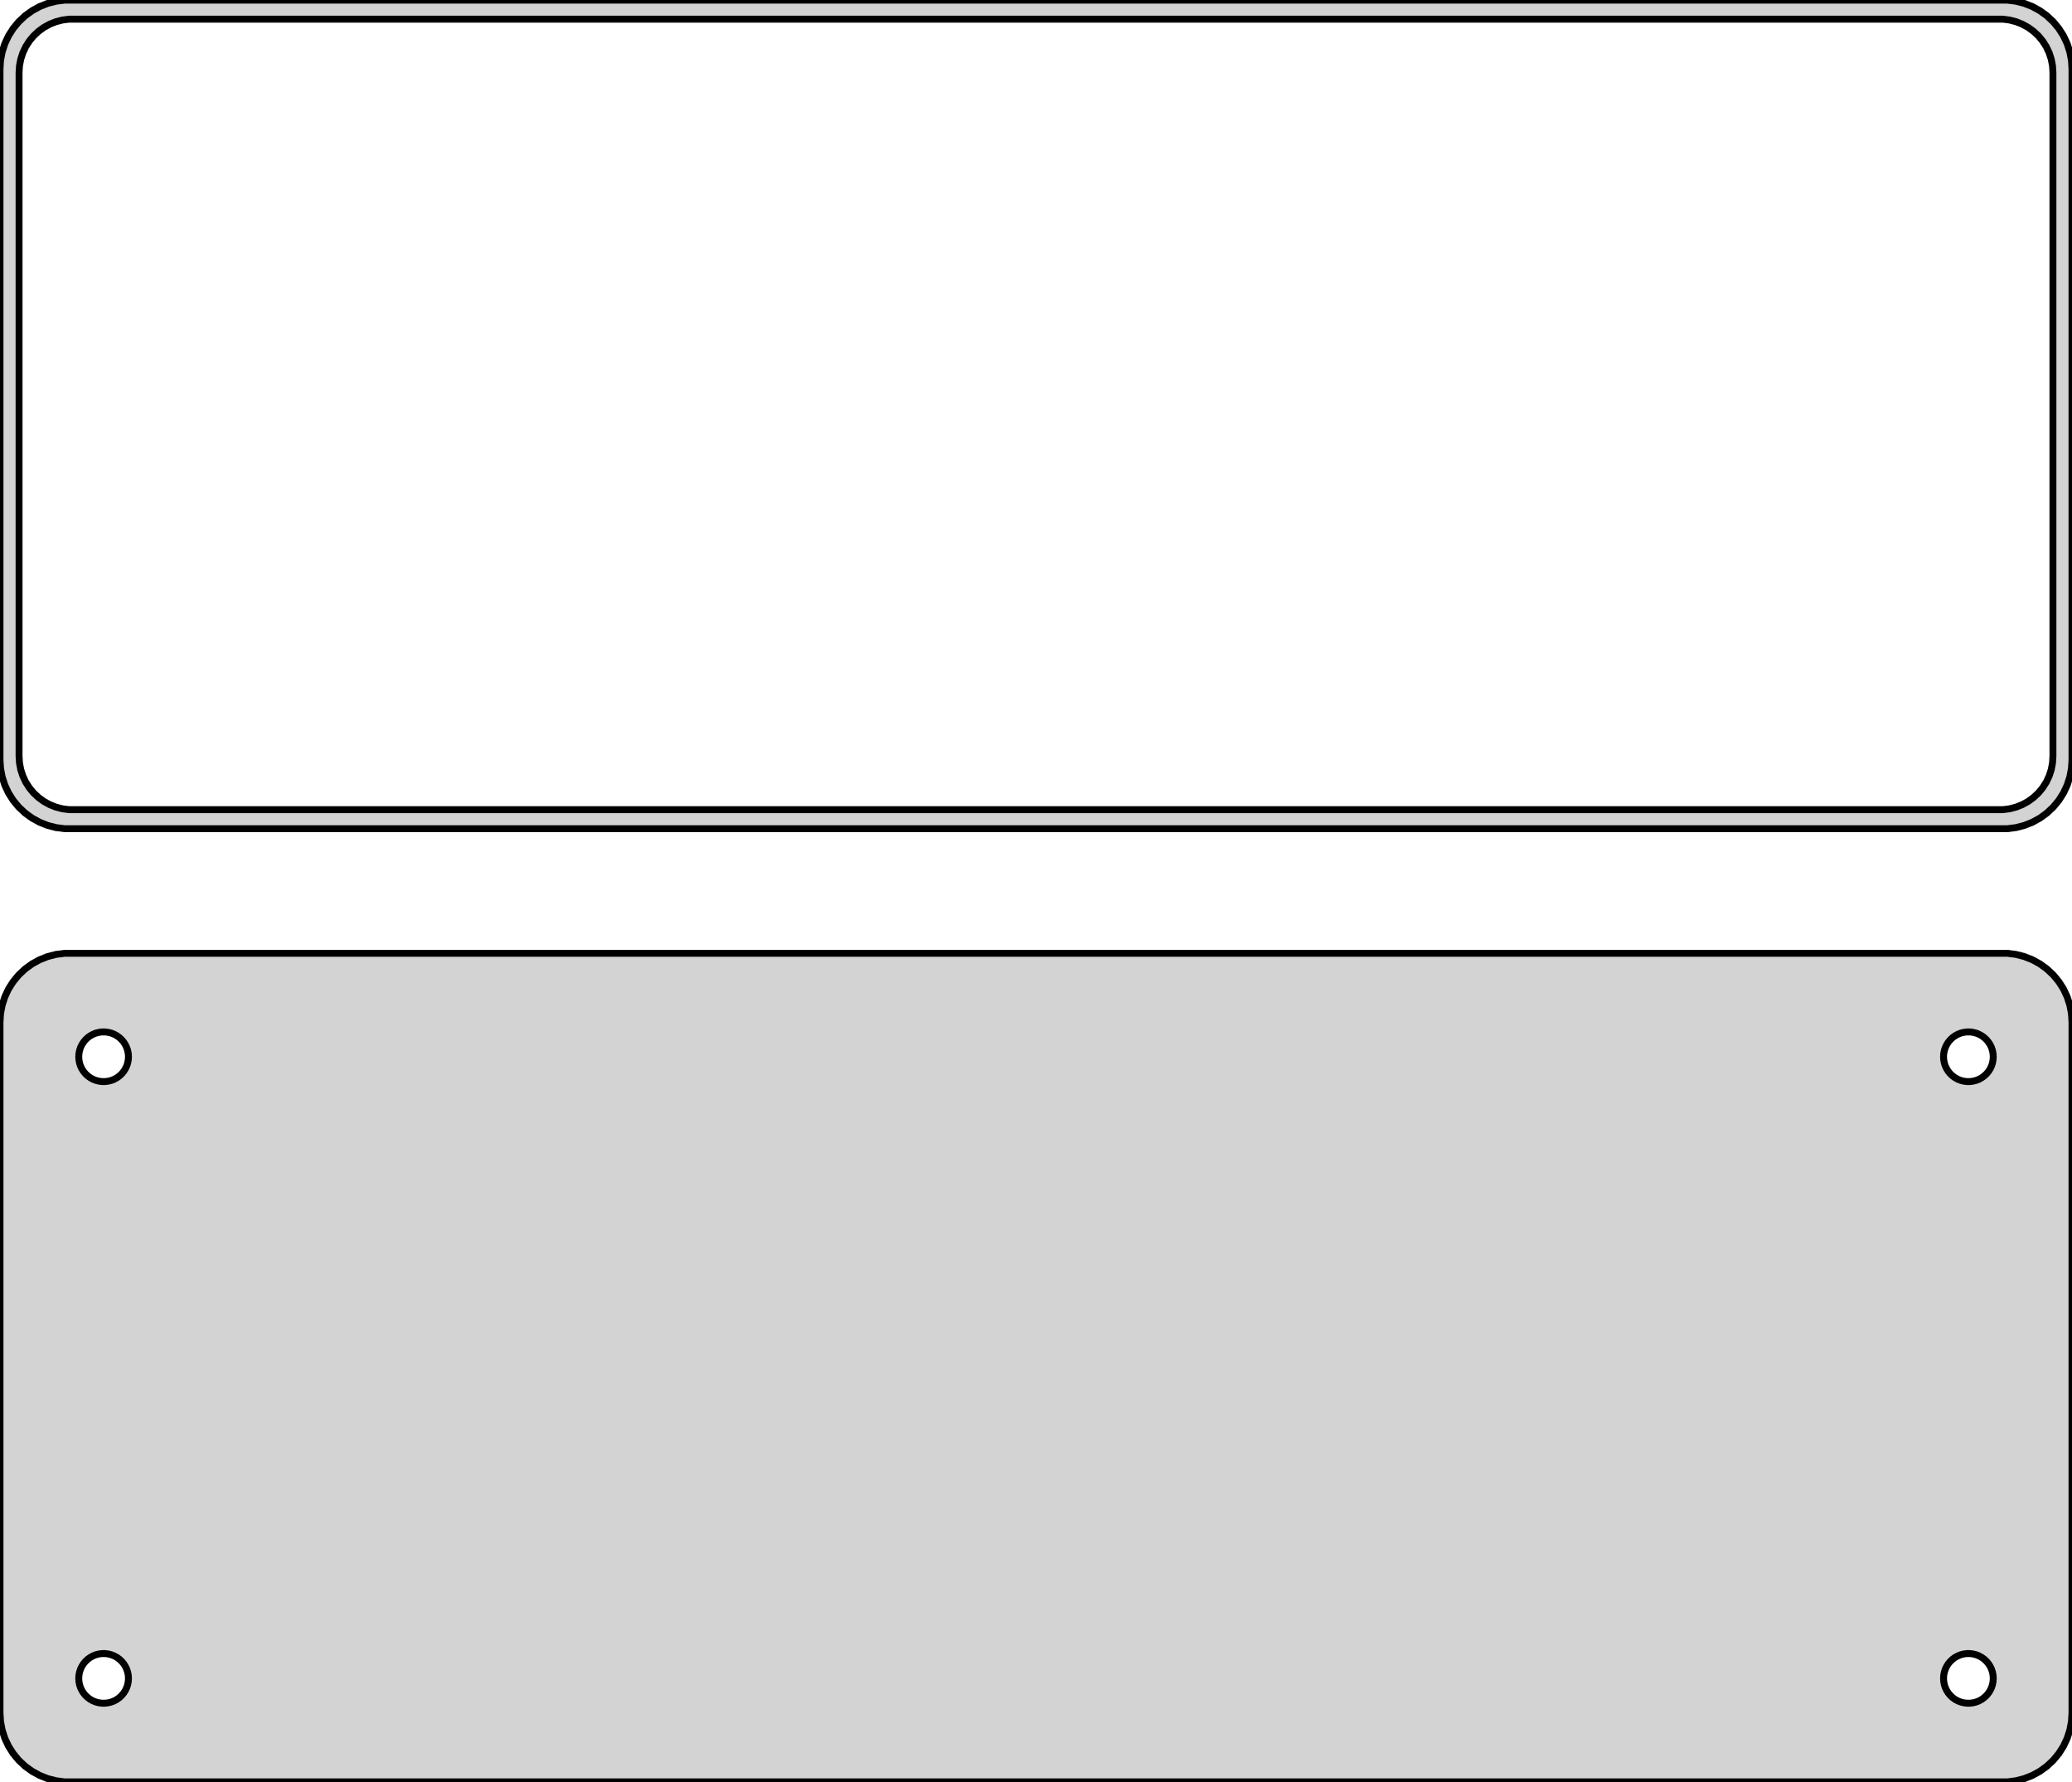 <?xml version="1.0" standalone="no"?>
<!DOCTYPE svg PUBLIC "-//W3C//DTD SVG 1.1//EN" "http://www.w3.org/Graphics/SVG/1.1/DTD/svg11.dtd">
<svg width="150mm" height="129mm" viewBox="-75 -168 150 129" xmlns="http://www.w3.org/2000/svg" version="1.1">
<title>OpenSCAD Model</title>
<path d="
M 70.937,-108.089 L 71.545,-108.245 L 72.129,-108.476 L 72.679,-108.778 L 73.187,-109.147 L 73.645,-109.577
 L 74.045,-110.061 L 74.382,-110.591 L 74.649,-111.159 L 74.843,-111.757 L 74.961,-112.373 L 75,-113
 L 75,-163 L 74.961,-163.627 L 74.843,-164.243 L 74.649,-164.841 L 74.382,-165.409 L 74.045,-165.939
 L 73.645,-166.423 L 73.187,-166.853 L 72.679,-167.222 L 72.129,-167.524 L 71.545,-167.755 L 70.937,-167.911
 L 70.314,-167.99 L -70.314,-167.99 L -70.937,-167.911 L -71.545,-167.755 L -72.129,-167.524 L -72.679,-167.222
 L -73.187,-166.853 L -73.645,-166.423 L -74.045,-165.939 L -74.382,-165.409 L -74.649,-164.841 L -74.843,-164.243
 L -74.961,-163.627 L -75,-163 L -75,-113 L -74.961,-112.373 L -74.843,-111.757 L -74.649,-111.159
 L -74.382,-110.591 L -74.045,-110.061 L -73.645,-109.577 L -73.187,-109.147 L -72.679,-108.778 L -72.129,-108.476
 L -71.545,-108.245 L -70.937,-108.089 L -70.314,-108.01 L 70.314,-108.01 z
M -69.993,-109.388 L -70.475,-109.449 L -70.946,-109.57 L -71.397,-109.749 L -71.823,-109.983 L -72.216,-110.269
 L -72.571,-110.601 L -72.88,-110.976 L -73.141,-111.386 L -73.348,-111.826 L -73.498,-112.288 L -73.589,-112.765
 L -73.62,-113.25 L -73.62,-162.75 L -73.589,-163.235 L -73.498,-163.712 L -73.348,-164.174 L -73.141,-164.614
 L -72.88,-165.024 L -72.571,-165.399 L -72.216,-165.731 L -71.823,-166.017 L -71.397,-166.251 L -70.946,-166.43
 L -70.475,-166.551 L -69.993,-166.612 L 69.993,-166.612 L 70.475,-166.551 L 70.946,-166.43 L 71.397,-166.251
 L 71.823,-166.017 L 72.216,-165.731 L 72.571,-165.399 L 72.88,-165.024 L 73.141,-164.614 L 73.348,-164.174
 L 73.498,-163.712 L 73.589,-163.235 L 73.62,-162.75 L 73.62,-113.25 L 73.589,-112.765 L 73.498,-112.288
 L 73.348,-111.826 L 73.141,-111.386 L 72.88,-110.976 L 72.571,-110.601 L 72.216,-110.269 L 71.823,-109.983
 L 71.397,-109.749 L 70.946,-109.57 L 70.475,-109.449 L 69.993,-109.388 z
M 70.937,-39.089 L 71.545,-39.245 L 72.129,-39.476 L 72.679,-39.778 L 73.187,-40.147 L 73.645,-40.577
 L 74.045,-41.061 L 74.382,-41.591 L 74.649,-42.159 L 74.843,-42.757 L 74.961,-43.373 L 75,-44
 L 75,-94 L 74.961,-94.627 L 74.843,-95.243 L 74.649,-95.841 L 74.382,-96.409 L 74.045,-96.939
 L 73.645,-97.423 L 73.187,-97.853 L 72.679,-98.222 L 72.129,-98.524 L 71.545,-98.755 L 70.937,-98.911
 L 70.314,-98.99 L -70.314,-98.99 L -70.937,-98.911 L -71.545,-98.755 L -72.129,-98.524 L -72.679,-98.222
 L -73.187,-97.853 L -73.645,-97.423 L -74.045,-96.939 L -74.382,-96.409 L -74.649,-95.841 L -74.843,-95.243
 L -74.961,-94.627 L -75,-94 L -75,-44 L -74.961,-43.373 L -74.843,-42.757 L -74.649,-42.159
 L -74.382,-41.591 L -74.045,-41.061 L -73.645,-40.577 L -73.187,-40.147 L -72.679,-39.778 L -72.129,-39.476
 L -71.545,-39.245 L -70.937,-39.089 L -70.314,-39.01 L 70.314,-39.01 z
M -67.613,-89.704 L -67.837,-89.732 L -68.056,-89.788 L -68.266,-89.871 L -68.465,-89.98 L -68.647,-90.113
 L -68.812,-90.268 L -68.956,-90.442 L -69.077,-90.633 L -69.174,-90.837 L -69.243,-91.052 L -69.286,-91.274
 L -69.3,-91.5 L -69.286,-91.726 L -69.243,-91.948 L -69.174,-92.163 L -69.077,-92.367 L -68.956,-92.558
 L -68.812,-92.732 L -68.647,-92.887 L -68.465,-93.02 L -68.266,-93.129 L -68.056,-93.212 L -67.837,-93.268
 L -67.613,-93.296 L -67.387,-93.296 L -67.163,-93.268 L -66.944,-93.212 L -66.734,-93.129 L -66.535,-93.02
 L -66.353,-92.887 L -66.188,-92.732 L -66.044,-92.558 L -65.923,-92.367 L -65.826,-92.163 L -65.757,-91.948
 L -65.714,-91.726 L -65.7,-91.5 L -65.714,-91.274 L -65.757,-91.052 L -65.826,-90.837 L -65.923,-90.633
 L -66.044,-90.442 L -66.188,-90.268 L -66.353,-90.113 L -66.535,-89.98 L -66.734,-89.871 L -66.944,-89.788
 L -67.163,-89.732 L -67.387,-89.704 z
M 67.387,-89.704 L 67.163,-89.732 L 66.944,-89.788 L 66.734,-89.871 L 66.535,-89.98 L 66.353,-90.113
 L 66.188,-90.268 L 66.044,-90.442 L 65.923,-90.633 L 65.826,-90.837 L 65.757,-91.052 L 65.714,-91.274
 L 65.7,-91.5 L 65.714,-91.726 L 65.757,-91.948 L 65.826,-92.163 L 65.923,-92.367 L 66.044,-92.558
 L 66.188,-92.732 L 66.353,-92.887 L 66.535,-93.02 L 66.734,-93.129 L 66.944,-93.212 L 67.163,-93.268
 L 67.387,-93.296 L 67.613,-93.296 L 67.837,-93.268 L 68.056,-93.212 L 68.266,-93.129 L 68.465,-93.02
 L 68.647,-92.887 L 68.812,-92.732 L 68.956,-92.558 L 69.077,-92.367 L 69.174,-92.163 L 69.243,-91.948
 L 69.286,-91.726 L 69.3,-91.5 L 69.286,-91.274 L 69.243,-91.052 L 69.174,-90.837 L 69.077,-90.633
 L 68.956,-90.442 L 68.812,-90.268 L 68.647,-90.113 L 68.465,-89.98 L 68.266,-89.871 L 68.056,-89.788
 L 67.837,-89.732 L 67.613,-89.704 z
M 67.387,-44.704 L 67.163,-44.732 L 66.944,-44.788 L 66.734,-44.871 L 66.535,-44.98 L 66.353,-45.113
 L 66.188,-45.268 L 66.044,-45.442 L 65.923,-45.633 L 65.826,-45.837 L 65.757,-46.052 L 65.714,-46.274
 L 65.7,-46.5 L 65.714,-46.726 L 65.757,-46.948 L 65.826,-47.163 L 65.923,-47.367 L 66.044,-47.558
 L 66.188,-47.732 L 66.353,-47.887 L 66.535,-48.02 L 66.734,-48.129 L 66.944,-48.212 L 67.163,-48.268
 L 67.387,-48.296 L 67.613,-48.296 L 67.837,-48.268 L 68.056,-48.212 L 68.266,-48.129 L 68.465,-48.02
 L 68.647,-47.887 L 68.812,-47.732 L 68.956,-47.558 L 69.077,-47.367 L 69.174,-47.163 L 69.243,-46.948
 L 69.286,-46.726 L 69.3,-46.5 L 69.286,-46.274 L 69.243,-46.052 L 69.174,-45.837 L 69.077,-45.633
 L 68.956,-45.442 L 68.812,-45.268 L 68.647,-45.113 L 68.465,-44.98 L 68.266,-44.871 L 68.056,-44.788
 L 67.837,-44.732 L 67.613,-44.704 z
M -67.613,-44.704 L -67.837,-44.732 L -68.056,-44.788 L -68.266,-44.871 L -68.465,-44.98 L -68.647,-45.113
 L -68.812,-45.268 L -68.956,-45.442 L -69.077,-45.633 L -69.174,-45.837 L -69.243,-46.052 L -69.286,-46.274
 L -69.3,-46.5 L -69.286,-46.726 L -69.243,-46.948 L -69.174,-47.163 L -69.077,-47.367 L -68.956,-47.558
 L -68.812,-47.732 L -68.647,-47.887 L -68.465,-48.02 L -68.266,-48.129 L -68.056,-48.212 L -67.837,-48.268
 L -67.613,-48.296 L -67.387,-48.296 L -67.163,-48.268 L -66.944,-48.212 L -66.734,-48.129 L -66.535,-48.02
 L -66.353,-47.887 L -66.188,-47.732 L -66.044,-47.558 L -65.923,-47.367 L -65.826,-47.163 L -65.757,-46.948
 L -65.714,-46.726 L -65.7,-46.5 L -65.714,-46.274 L -65.757,-46.052 L -65.826,-45.837 L -65.923,-45.633
 L -66.044,-45.442 L -66.188,-45.268 L -66.353,-45.113 L -66.535,-44.98 L -66.734,-44.871 L -66.944,-44.788
 L -67.163,-44.732 L -67.387,-44.704 z
" stroke="black" fill="lightgray" stroke-width="0.5"/>
</svg>
